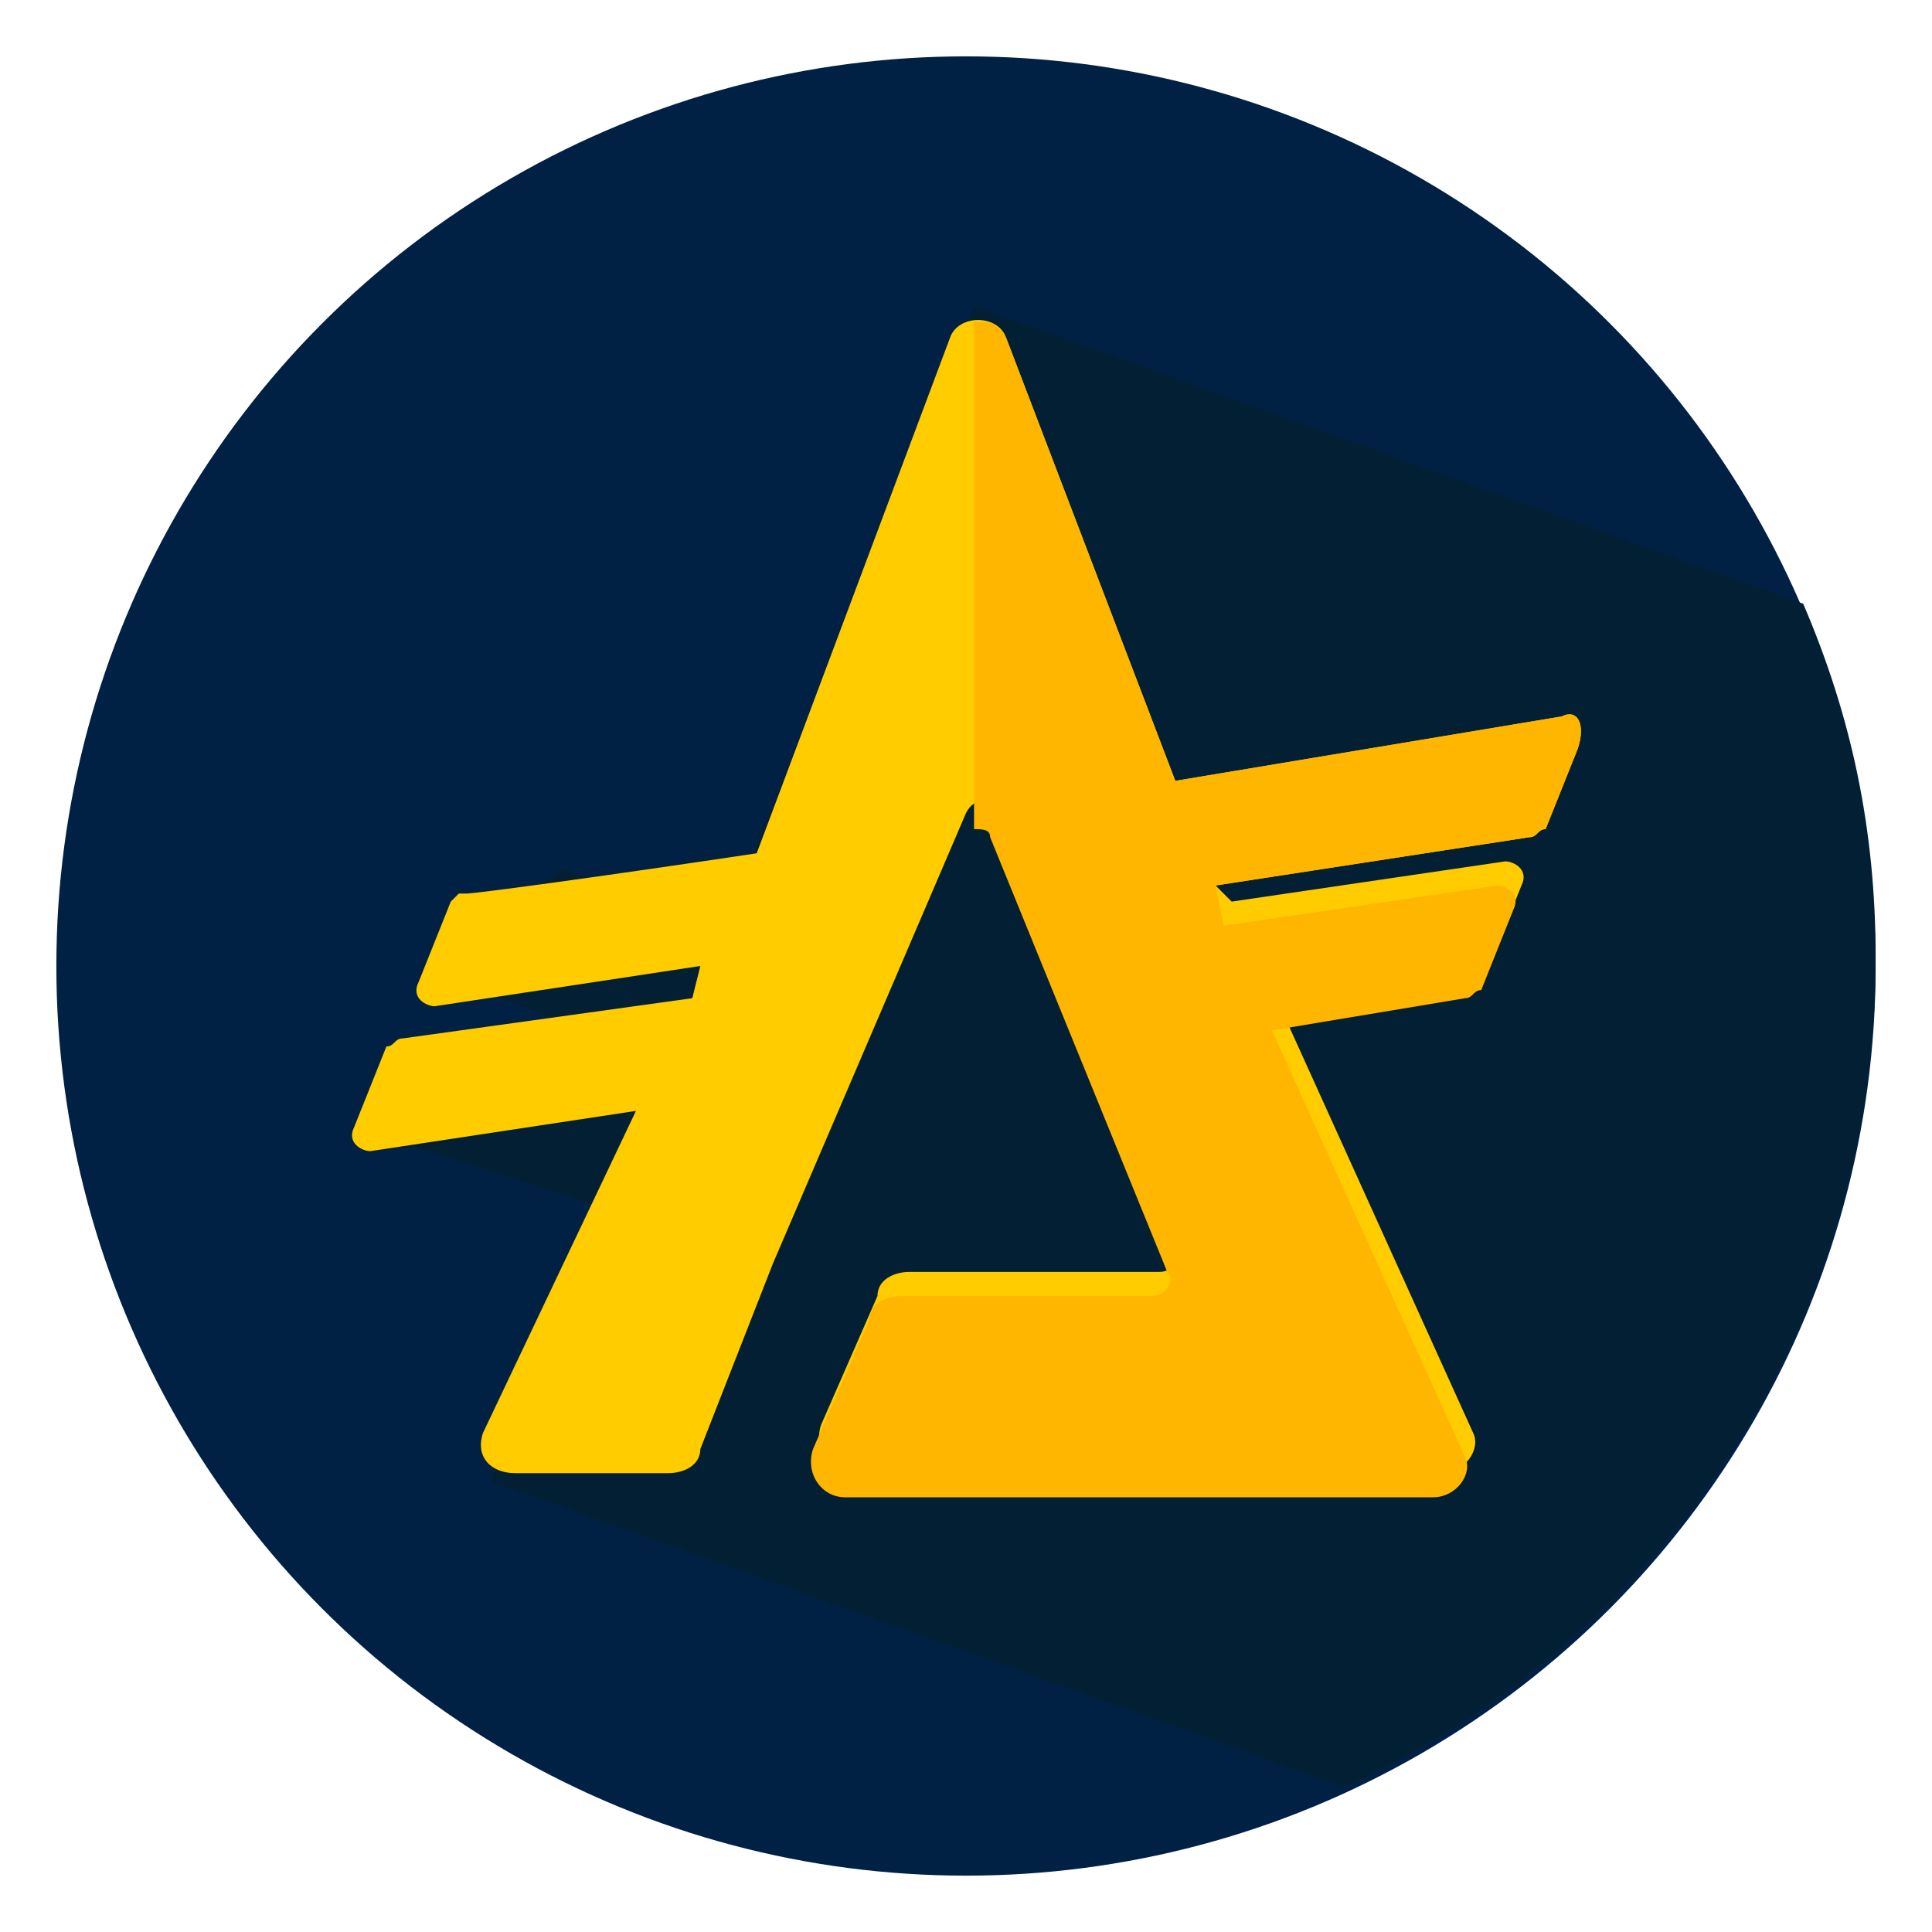 <?xml version="1.0" encoding="utf-8"?>
<!-- Generator: Adobe Illustrator 26.0.2, SVG Export Plug-In . SVG Version: 6.00 Build 0)  -->
<!DOCTYPE svg PUBLIC "-//W3C//DTD SVG 1.1//EN" "http://www.w3.org/Graphics/SVG/1.1/DTD/svg11.dtd">
<svg version="1.1"
	 id="svg2092" xmlns:x="http://ns.adobe.com/Extensibility/1.0/" xmlns:i="http://ns.adobe.com/AdobeIllustrator/10.0/" xmlns:graph="http://ns.adobe.com/Graphs/1.0/" sodipodi:docname="ic-coin-zadon.svg" xmlns:inkscape="http://www.inkscape.org/namespaces/inkscape" xmlns:sodipodi="http://sodipodi.sourceforge.net/DTD/sodipodi-0.dtd" xmlns:svg="http://www.w3.org/2000/svg"
	 xmlns="http://www.w3.org/2000/svg" xmlns:xlink="http://www.w3.org/1999/xlink" x="0px" y="0px" viewBox="0 0 24 24"
	 style="enable-background:new 0 0 24 24;" xml:space="preserve">
<style type="text/css">
	.st0{fill:#002144;}
	.st1{fill:#031F33;}
	.st2{fill:#FFCC00;}
	.st3{fill:#FFB600;}
</style>
<g>
	<circle class="st0" cx="12" cy="12" r="11.3"/>
	<path class="st1" d="M16.7,22.2c3.9-1.8,6.6-5.7,6.6-10.3c0-1.6-0.3-3-0.9-4.4L12.1,3.8L9,11.5l-2-0.7l-1.8,1.2l3.1,1.2l-0.1,0.3
		l-2-0.7l-1.8,1.2L7.5,15l-1.4,3.4L16.7,22.2z"/>
	<path class="st2" d="M19.4,8.9l-4.8,0.8l-2.1-5.5c-0.1-0.3-0.6-0.3-0.7,0l-2.4,6.4c-2,0.3-3.5,0.5-3.6,0.5c-0.1,0-0.1,0-0.1,0
		c0,0-0.1,0.1-0.1,0.1l-0.4,1c-0.1,0.2,0.1,0.3,0.2,0.3L8.7,12l-0.1,0.4L5,12.9c-0.1,0-0.1,0.1-0.2,0.1l-0.4,1
		c-0.1,0.2,0.1,0.3,0.2,0.3l3.3-0.5l-1.9,4c-0.1,0.3,0.1,0.5,0.4,0.5h1.9c0.2,0,0.4-0.1,0.4-0.3l0.9-2.3l2.4-5.6
		c0.1-0.2,0.3-0.2,0.4,0l2.2,5.4c0.1,0.1,0,0.3-0.2,0.3h-3.1c-0.2,0-0.4,0.1-0.4,0.3l-0.7,1.6c-0.1,0.3,0.1,0.6,0.4,0.6h7.3
		c0.3,0,0.5-0.3,0.4-0.5l-2.4-5.3l2.4-0.4c0.1,0,0.1-0.1,0.2-0.1l0.4-1c0.1-0.2-0.1-0.3-0.2-0.3l-3.4,0.5L15.1,11l3.9-0.6
		c0.1,0,0.1-0.1,0.2-0.1l0.4-1C19.7,9,19.6,8.8,19.4,8.9z"/>
	<path class="st3" d="M19.4,8.9l-4.8,0.8l-2.1-5.5c-0.1-0.2-0.2-0.2-0.4-0.2c0,2.1,0,4.2,0,6.3c0.1,0,0.2,0,0.2,0.1l2.2,5.4
		c0.1,0.1,0,0.3-0.2,0.3h-3.1c-0.2,0-0.4,0.1-0.4,0.3l-0.7,1.6c-0.1,0.3,0.1,0.6,0.4,0.6h7.3c0.3,0,0.5-0.3,0.4-0.5l-2.4-5.3
		l2.4-0.4c0.1,0,0.1-0.1,0.2-0.1l0.4-1c0.1-0.2-0.1-0.3-0.2-0.3l-3.4,0.5L15.1,11l3.9-0.6c0.1,0,0.1-0.1,0.2-0.1l0.4-1
		C19.7,9,19.6,8.8,19.4,8.9z"/>
</g>
</svg>
